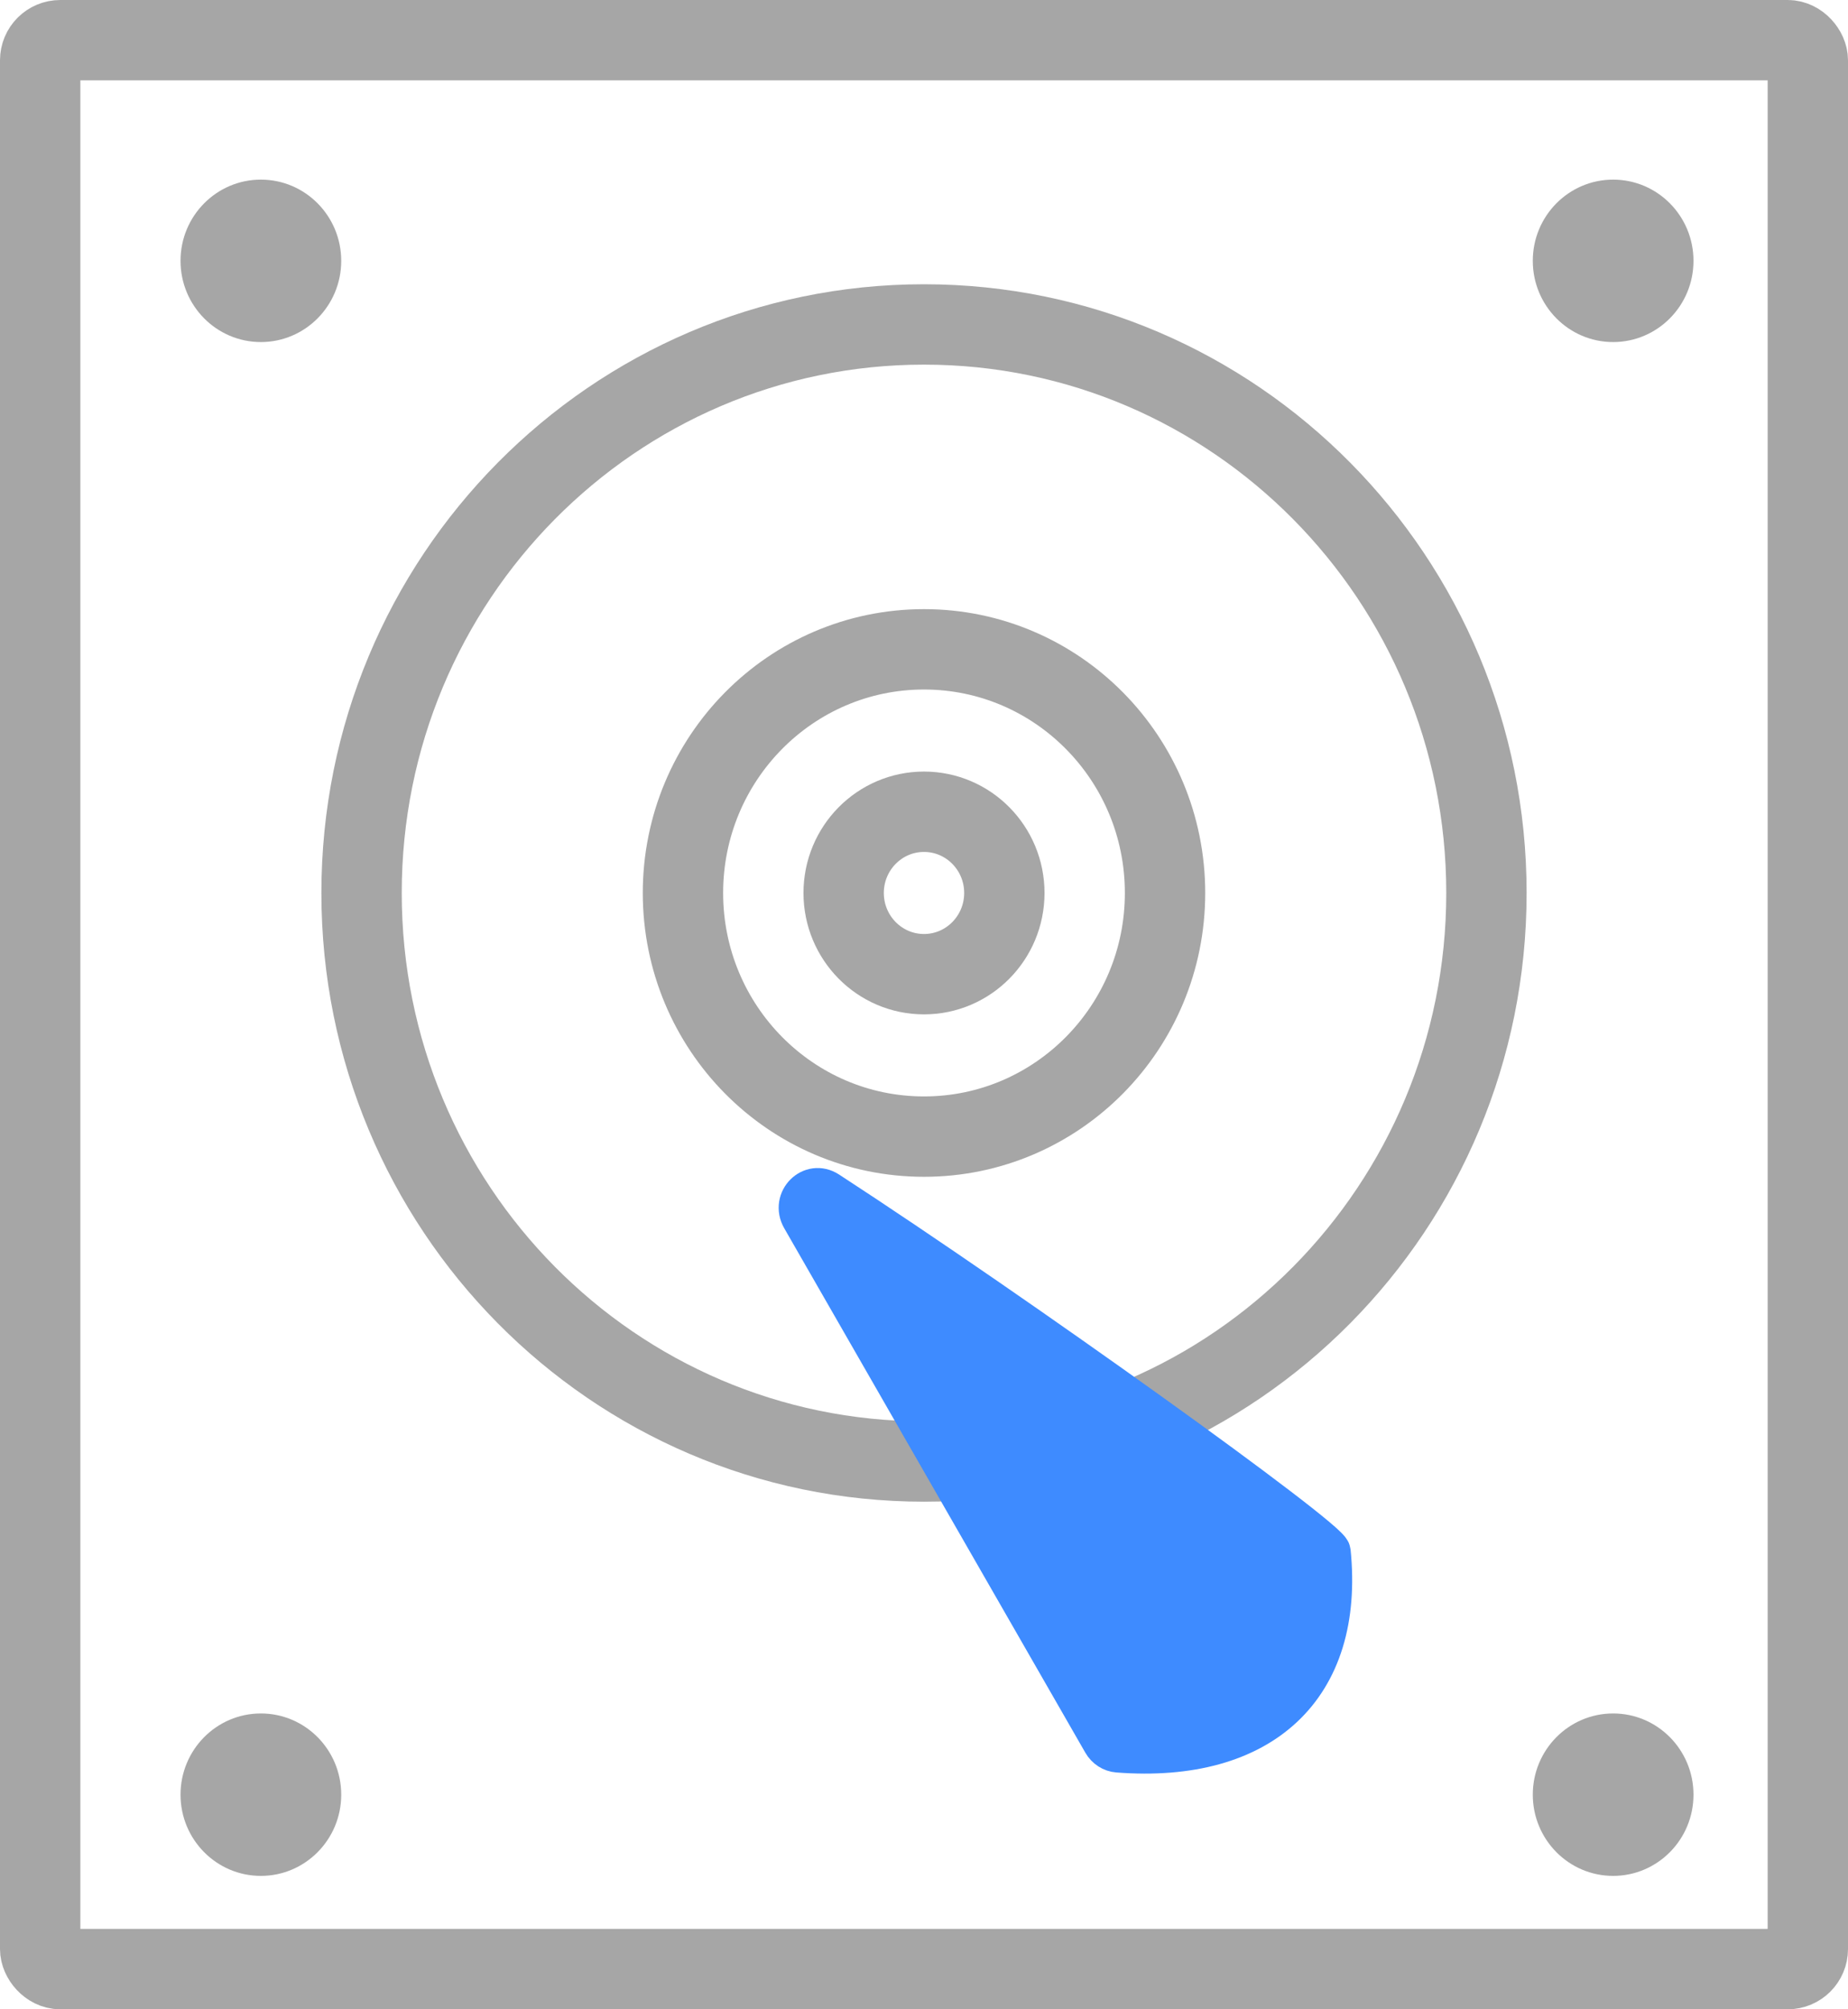 <svg width="368" height="400" viewBox="0 0 368 400" fill="none" xmlns="http://www.w3.org/2000/svg">
<rect width="88" height="96" rx="1" transform="translate(8 8) scale(4)" stroke="#A6A6A6" stroke-width="4"/>
<path fill-rule="evenodd" clip-rule="evenodd" d="M28 56.59C43.464 56.59 56 43.922 56 28.295C56 12.668 43.464 0 28 0C12.536 0 0 12.668 0 28.295C0 43.922 12.536 56.59 28 56.59ZM28 40.421C34.627 40.421 40 34.992 40 28.295C40 21.598 34.627 16.169 28 16.169C21.373 16.169 16 21.598 16 28.295C16 34.992 21.373 40.421 28 40.421Z" transform="translate(72 64.589) scale(4)" stroke="#A6A6A6" stroke-width="4"/>
<path d="M8 4.042C8 6.274 6.209 8.084 4 8.084C1.791 8.084 0 6.274 0 4.042C0 1.81 1.791 0 4 0C6.209 0 8 1.81 8 4.042Z" transform="translate(168 161.6) scale(4)" stroke="#A6A6A6" stroke-width="4"/>
<path d="M0.099 33.284L5.945 3.841C6.146 2.826 7.535 2.752 7.818 3.748C10.896 14.604 15.28 33.258 14.905 33.783C10.995 39.257 5.424 39.38 0.351 34.154C0.128 33.925 0.037 33.598 0.099 33.284Z" transform="matrix(2.98 -2.668 2.628 3.016 131.795 246.767)" fill="#3E8BFF" stroke="#3E8BFF" stroke-width="2"/>
<ellipse cx="4" cy="4.042" rx="4" ry="4.042" transform="translate(35.949 35.759) scale(4)" fill="#A6A6A6"/>
<ellipse cx="4" cy="4.042" rx="4" ry="4.042" transform="translate(305.231 35.759) scale(4)" fill="#A6A6A6"/>
<ellipse cx="4" cy="4.042" rx="4" ry="4.042" transform="translate(35.949 341.108) scale(4)" fill="#A6A6A6"/>
<ellipse cx="4" cy="4.042" rx="4" ry="4.042" transform="translate(305.231 341.108) scale(4)" fill="#A6A6A6"/>
</svg>

